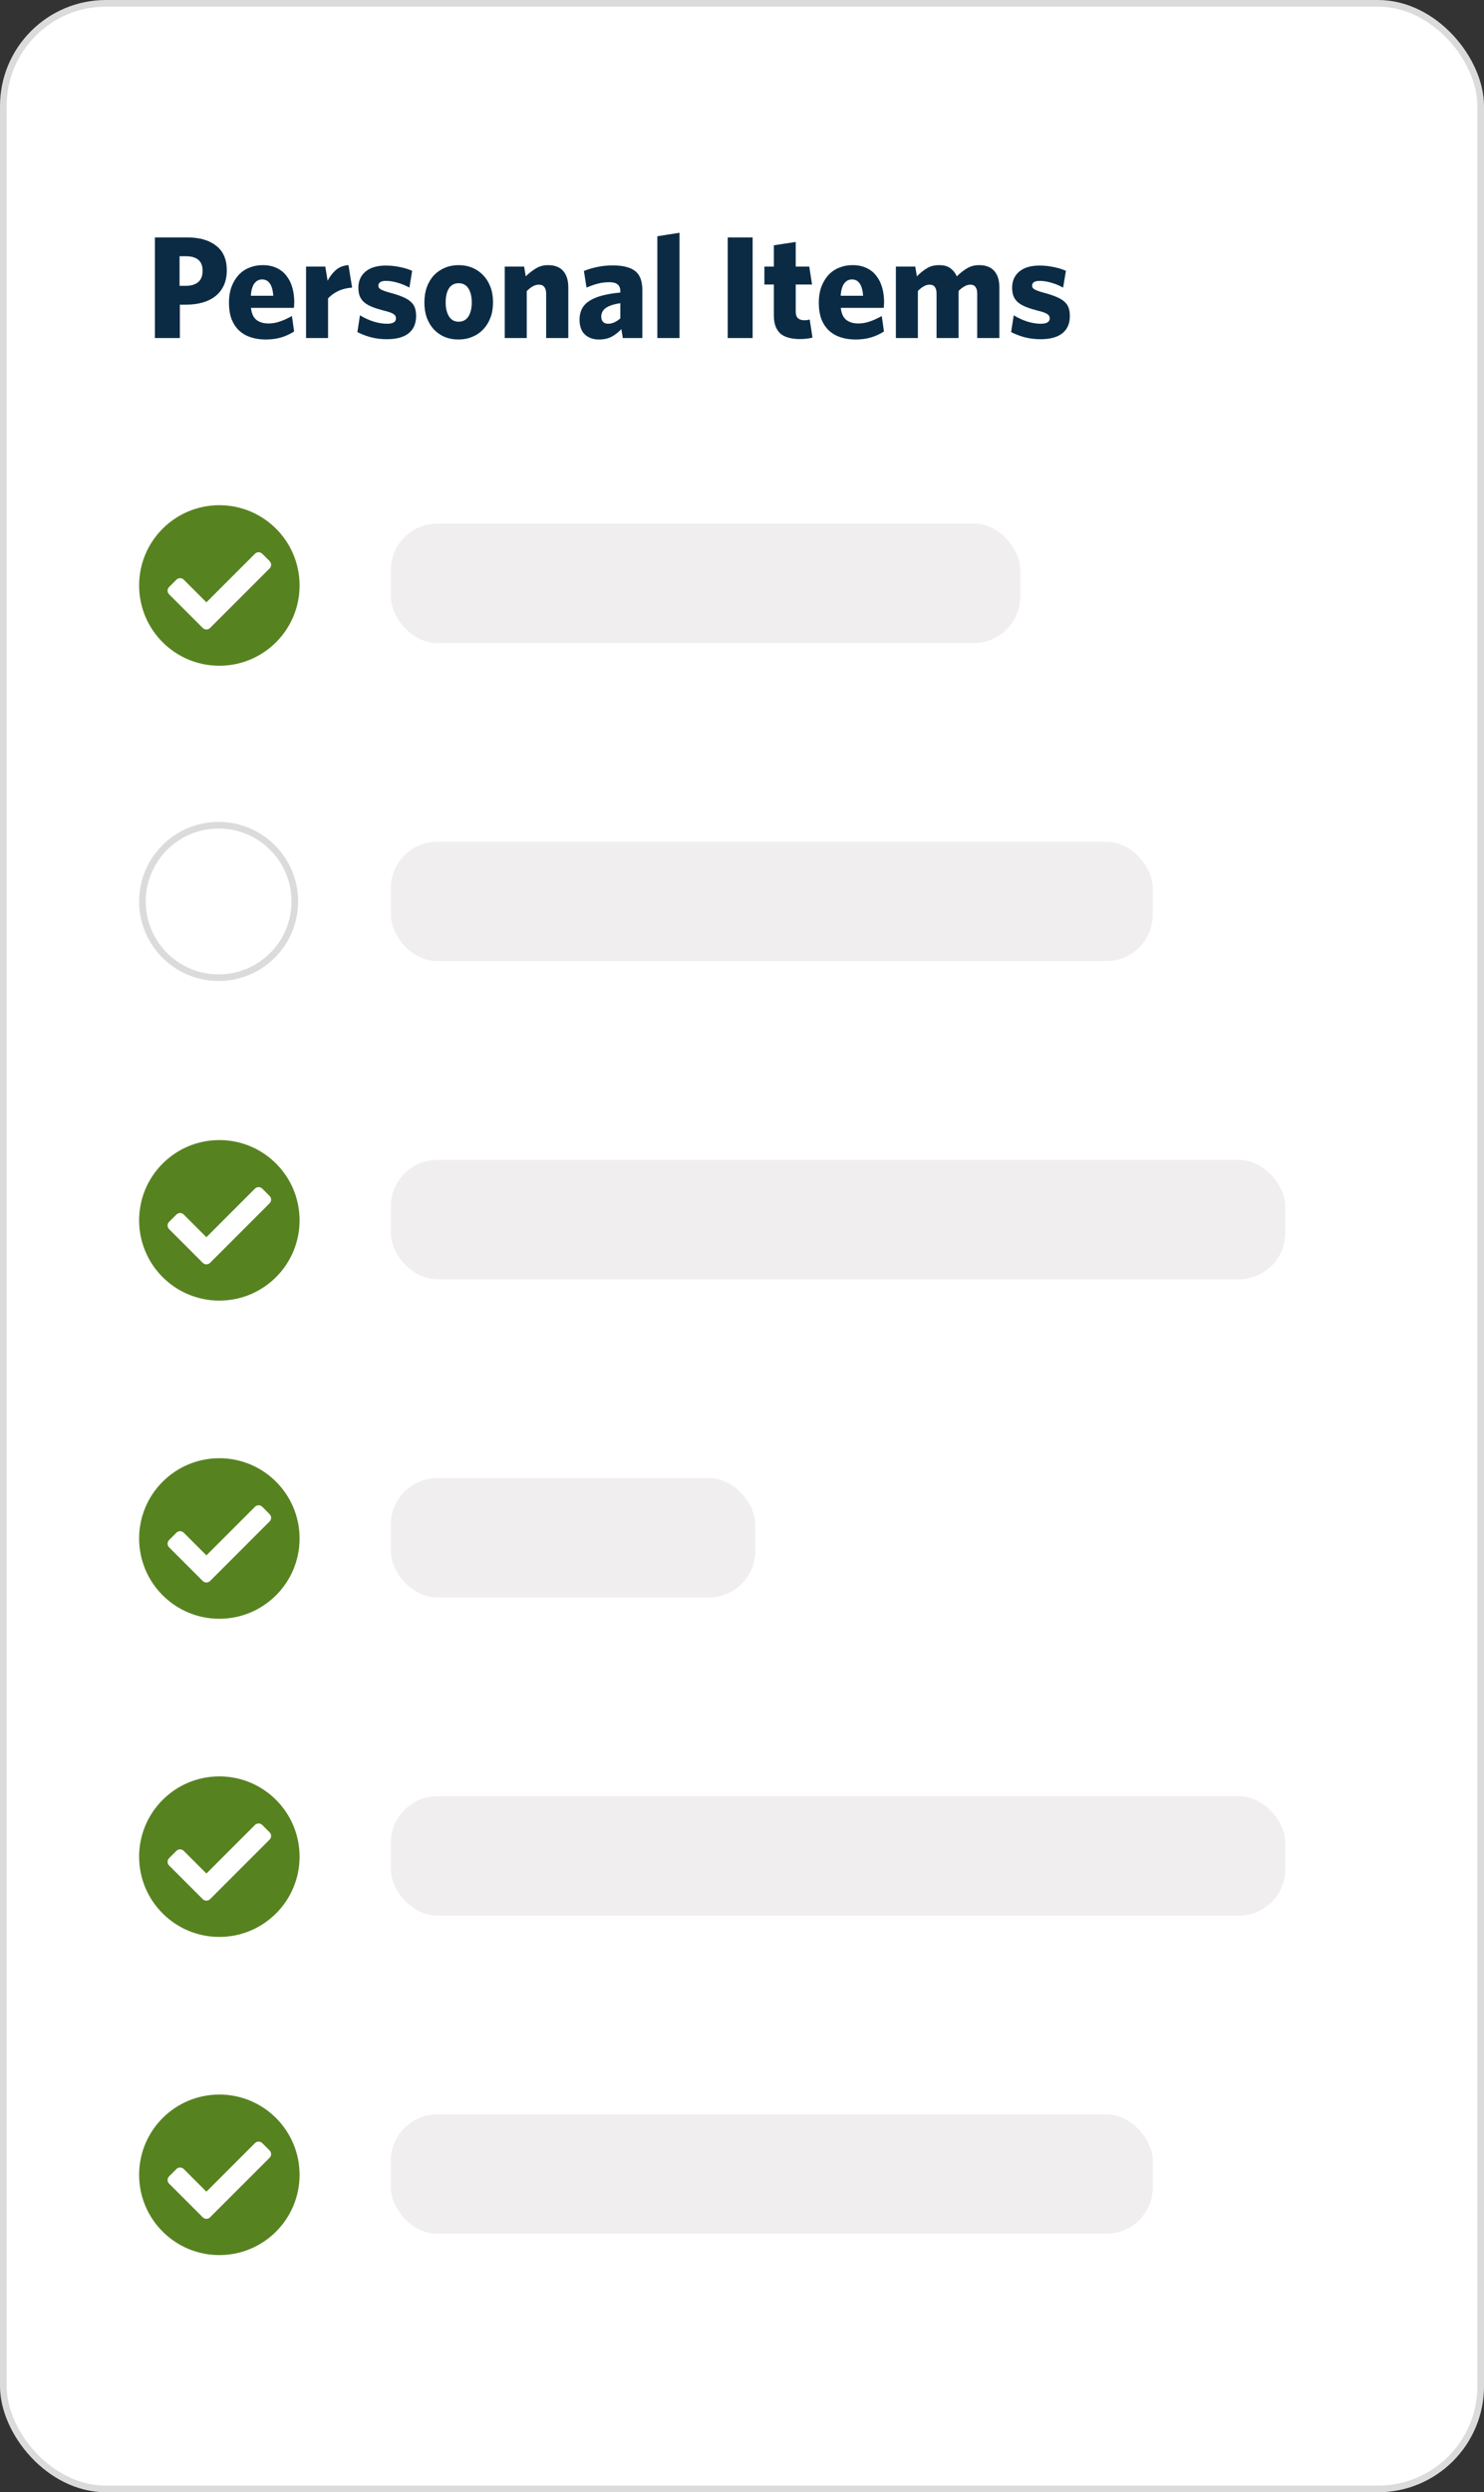 <svg width="224" height="376" viewBox="0 0 224 376" fill="none"
  xmlns="http://www.w3.org/2000/svg">
  <rect x="0" y="0" width="224" height="376" fill="#333333" stroke="none"/>
  <rect x="0.5" y="0.5" width="223" height="375" rx="15.5" fill="white" stroke="#DBDBDB"/>
  <rect x="59" y="79" width="95" height="18" rx="7" fill="#F0EEEE"/>
  <rect x="59" y="127" width="115" height="18" rx="7" fill="#F0EEEE"/>
  <rect x="59" y="175" width="135" height="18" rx="7" fill="#F0EEEE"/>
  <rect x="59" y="223" width="55" height="18" rx="7" fill="#F0EEEE"/>
  <rect x="59" y="271" width="135" height="18" rx="7" fill="#F0EEEE"/>
  <rect x="59" y="319" width="115" height="18" rx="7" fill="#F0EEEE"/>
  <path d="M45.219 88.328C45.219 95.016 39.797 100.438 33.109 100.438C26.422 100.438 21 95.016 21 88.328C21 81.64 26.422 76.219 33.109 76.219C39.797 76.219 45.219 81.64 45.219 88.328ZM31.709 94.74L40.693 85.756C40.998 85.451 40.998 84.956 40.693 84.651L39.588 83.546C39.283 83.241 38.788 83.241 38.483 83.546L31.156 90.873L27.735 87.452C27.43 87.147 26.936 87.147 26.631 87.452L25.526 88.557C25.221 88.862 25.221 89.357 25.526 89.662L30.604 94.74C30.909 95.045 31.404 95.045 31.709 94.74V94.74Z" fill="#578220"/>
  <path d="M45.219 184.109C45.219 190.797 39.797 196.219 33.109 196.219C26.422 196.219 21 190.797 21 184.109C21 177.422 26.422 172 33.109 172C39.797 172 45.219 177.422 45.219 184.109ZM31.709 190.521L40.693 181.537C40.998 181.232 40.998 180.737 40.693 180.432L39.588 179.327C39.283 179.022 38.788 179.022 38.483 179.327L31.156 186.654L27.735 183.233C27.43 182.928 26.936 182.928 26.631 183.233L25.526 184.338C25.221 184.643 25.221 185.138 25.526 185.443L30.604 190.521C30.909 190.826 31.404 190.826 31.709 190.521Z" fill="#578220"/>
  <path d="M45.219 232.109C45.219 238.797 39.797 244.219 33.109 244.219C26.422 244.219 21 238.797 21 232.109C21 225.422 26.422 220 33.109 220C39.797 220 45.219 225.422 45.219 232.109ZM31.709 238.521L40.693 229.537C40.998 229.232 40.998 228.737 40.693 228.432L39.588 227.327C39.283 227.022 38.788 227.022 38.483 227.327L31.156 234.654L27.735 231.233C27.43 230.928 26.936 230.928 26.631 231.233L25.526 232.338C25.221 232.643 25.221 233.138 25.526 233.443L30.604 238.521C30.909 238.826 31.404 238.826 31.709 238.521V238.521Z" fill="#578220"/>
  <path d="M45.219 280.109C45.219 286.797 39.797 292.219 33.109 292.219C26.422 292.219 21 286.797 21 280.109C21 273.422 26.422 268 33.109 268C39.797 268 45.219 273.422 45.219 280.109ZM31.709 286.521L40.693 277.537C40.998 277.232 40.998 276.737 40.693 276.432L39.588 275.327C39.283 275.022 38.788 275.022 38.483 275.327L31.156 282.654L27.735 279.233C27.43 278.928 26.936 278.928 26.631 279.233L25.526 280.338C25.221 280.643 25.221 281.138 25.526 281.443L30.604 286.521C30.909 286.826 31.404 286.826 31.709 286.521V286.521Z" fill="#578220"/>
  <path d="M45.219 328.109C45.219 334.797 39.797 340.219 33.109 340.219C26.422 340.219 21 334.797 21 328.109C21 321.422 26.422 316 33.109 316C39.797 316 45.219 321.422 45.219 328.109ZM31.709 334.521L40.693 325.537C40.998 325.232 40.998 324.737 40.693 324.432L39.588 323.327C39.283 323.022 38.788 323.022 38.483 323.327L31.156 330.654L27.735 327.233C27.43 326.928 26.936 326.928 26.631 327.233L25.526 328.338C25.221 328.643 25.221 329.138 25.526 329.443L30.604 334.521C30.909 334.826 31.404 334.826 31.709 334.521V334.521Z" fill="#578220"/>
  <circle cx="33" cy="136" r="11.5" stroke="#DBDBDB"/>
  <path d="M34.232 40.77C34.232 39.127 33.697 37.895 32.626 37.074C31.57 36.238 30.118 35.82 28.27 35.82H23.386V51H27.148V45.962H28.116C29.04 45.962 29.876 45.852 30.624 45.632C31.372 45.412 32.01 45.089 32.538 44.664C33.081 44.224 33.499 43.681 33.792 43.036C34.085 42.391 34.232 41.635 34.232 40.77ZM30.58 40.836C30.58 41.628 30.353 42.207 29.898 42.574C29.458 42.941 28.82 43.124 27.984 43.124H27.104V38.658H28.05C29.737 38.658 30.58 39.384 30.58 40.836ZM44.417 45.588C44.417 44.811 44.322 44.085 44.131 43.41C43.941 42.721 43.647 42.127 43.251 41.628C42.87 41.115 42.379 40.719 41.777 40.44C41.176 40.147 40.465 40 39.643 40C38.91 40 38.228 40.132 37.597 40.396C36.981 40.645 36.446 41.019 35.991 41.518C35.551 42.002 35.199 42.596 34.935 43.3C34.686 43.989 34.561 44.774 34.561 45.654C34.561 46.622 34.693 47.458 34.957 48.162C35.236 48.851 35.617 49.423 36.101 49.878C36.6 50.333 37.187 50.67 37.861 50.89C38.551 51.11 39.299 51.22 40.105 51.22C40.956 51.22 41.733 51.117 42.437 50.912C43.156 50.692 43.809 50.391 44.395 50.01L44.065 47.678C43.464 48.015 42.87 48.287 42.283 48.492C41.711 48.697 41.125 48.8 40.523 48.8C39.79 48.8 39.189 48.624 38.719 48.272C38.25 47.905 37.971 47.297 37.883 46.446H44.351C44.381 46.358 44.395 46.233 44.395 46.072C44.41 45.911 44.417 45.749 44.417 45.588ZM41.249 44.62H37.861C37.92 43.784 38.096 43.168 38.389 42.772C38.697 42.361 39.086 42.156 39.555 42.156C40.567 42.156 41.132 42.977 41.249 44.62ZM53.149 43.388L52.599 40C51.807 40.059 51.161 40.315 50.663 40.77C50.179 41.21 49.775 41.738 49.453 42.354L49.101 40.22H46.197V51H49.519V45.016C49.929 44.576 50.435 44.209 51.037 43.916C51.638 43.623 52.342 43.447 53.149 43.388ZM62.808 47.678C62.808 47.179 62.742 46.754 62.61 46.402C62.478 46.05 62.258 45.742 61.95 45.478C61.642 45.214 61.239 44.979 60.74 44.774C60.256 44.569 59.655 44.371 58.936 44.18C58.555 44.077 58.247 43.982 58.012 43.894C57.778 43.806 57.594 43.725 57.462 43.652C57.33 43.564 57.235 43.476 57.176 43.388C57.132 43.3 57.11 43.197 57.11 43.08C57.11 42.875 57.198 42.706 57.374 42.574C57.565 42.442 57.858 42.376 58.254 42.376C58.768 42.376 59.34 42.464 59.97 42.64C60.601 42.816 61.21 43.065 61.796 43.388L62.214 40.858C61.657 40.609 61.034 40.418 60.344 40.286C59.67 40.139 58.966 40.066 58.232 40.066C56.898 40.066 55.871 40.374 55.152 40.99C54.448 41.591 54.096 42.398 54.096 43.41C54.096 43.923 54.17 44.356 54.316 44.708C54.463 45.06 54.69 45.368 54.998 45.632C55.321 45.896 55.724 46.123 56.208 46.314C56.692 46.505 57.272 46.688 57.946 46.864C58.328 46.952 58.636 47.04 58.87 47.128C59.105 47.216 59.288 47.304 59.42 47.392C59.552 47.48 59.64 47.575 59.684 47.678C59.743 47.781 59.772 47.898 59.772 48.03C59.772 48.573 59.318 48.844 58.408 48.844C57.792 48.844 57.118 48.734 56.384 48.514C55.666 48.279 54.984 47.964 54.338 47.568L53.942 50.098C54.5 50.391 55.16 50.648 55.922 50.868C56.7 51.073 57.521 51.176 58.386 51.176C59.824 51.176 60.916 50.883 61.664 50.296C62.427 49.695 62.808 48.822 62.808 47.678ZM74.421 45.61C74.421 44.745 74.289 43.967 74.025 43.278C73.761 42.589 73.395 42.002 72.925 41.518C72.471 41.034 71.928 40.66 71.297 40.396C70.667 40.132 69.977 40 69.229 40C68.481 40 67.792 40.132 67.161 40.396C66.531 40.66 65.981 41.034 65.511 41.518C65.057 42.002 64.697 42.596 64.433 43.3C64.184 43.989 64.059 44.767 64.059 45.632C64.059 46.497 64.184 47.275 64.433 47.964C64.697 48.653 65.057 49.24 65.511 49.724C65.981 50.208 66.523 50.582 67.139 50.846C67.77 51.095 68.459 51.22 69.207 51.22C69.955 51.22 70.645 51.088 71.275 50.824C71.921 50.56 72.471 50.186 72.925 49.702C73.395 49.218 73.761 48.631 74.025 47.942C74.289 47.253 74.421 46.475 74.421 45.61ZM71.209 45.632C71.209 46.512 71.041 47.216 70.703 47.744C70.366 48.272 69.875 48.536 69.229 48.536C68.599 48.536 68.115 48.272 67.777 47.744C67.44 47.201 67.271 46.49 67.271 45.61C67.271 44.73 67.433 44.033 67.755 43.52C68.093 42.992 68.584 42.728 69.229 42.728C69.875 42.728 70.366 42.992 70.703 43.52C71.041 44.048 71.209 44.752 71.209 45.632ZM85.781 51V43.344C85.781 42.288 85.524 41.467 85.011 40.88C84.498 40.293 83.735 40 82.723 40C82.034 40 81.418 40.169 80.875 40.506C80.347 40.829 79.841 41.225 79.357 41.694L79.115 40.22H76.189V51H79.511V43.916C79.804 43.623 80.098 43.388 80.391 43.212C80.699 43.036 81.014 42.948 81.337 42.948C81.733 42.948 82.012 43.073 82.173 43.322C82.349 43.557 82.437 43.865 82.437 44.246V51H85.781ZM96.959 51V43.784C96.959 42.405 96.593 41.437 95.859 40.88C95.126 40.323 94.011 40.044 92.515 40.044C91.635 40.044 90.836 40.125 90.117 40.286C89.413 40.433 88.753 40.631 88.137 40.88L88.533 43.388C89.105 43.139 89.67 42.941 90.227 42.794C90.799 42.647 91.393 42.574 92.009 42.574C93.095 42.574 93.637 43.029 93.637 43.938V44.136C91.525 44.327 89.971 44.745 88.973 45.39C87.976 46.021 87.477 46.967 87.477 48.228C87.477 49.211 87.749 49.959 88.291 50.472C88.834 50.971 89.538 51.22 90.403 51.22C91.151 51.22 91.789 51.081 92.317 50.802C92.86 50.509 93.351 50.127 93.791 49.658L94.011 51H96.959ZM93.637 48.03C93.021 48.573 92.405 48.844 91.789 48.844C91.481 48.844 91.232 48.756 91.041 48.58C90.851 48.389 90.755 48.125 90.755 47.788C90.755 47.553 90.799 47.333 90.887 47.128C90.975 46.908 91.129 46.71 91.349 46.534C91.569 46.358 91.863 46.204 92.229 46.072C92.596 45.94 93.065 45.83 93.637 45.742V48.03ZM102.566 51V35.116L99.222 35.644V51H102.566ZM113.603 51V35.82H109.841V51H113.603ZM122.638 50.934L122.22 48.206C121.956 48.279 121.692 48.316 121.428 48.316C120.548 48.316 120.108 47.891 120.108 47.04V42.926H122.572L122.154 40.22H120.108V36.502L116.808 37.008V40.22H115.378V42.926H116.808V47.568C116.808 48.257 116.904 48.837 117.094 49.306C117.285 49.761 117.549 50.127 117.886 50.406C118.238 50.67 118.656 50.861 119.14 50.978C119.624 51.095 120.152 51.154 120.724 51.154C121.164 51.154 121.524 51.132 121.802 51.088C122.096 51.059 122.374 51.007 122.638 50.934ZM133.449 45.588C133.449 44.811 133.353 44.085 133.163 43.41C132.972 42.721 132.679 42.127 132.283 41.628C131.901 41.115 131.41 40.719 130.809 40.44C130.207 40.147 129.496 40 128.675 40C127.941 40 127.259 40.132 126.629 40.396C126.013 40.645 125.477 41.019 125.023 41.518C124.583 42.002 124.231 42.596 123.967 43.3C123.717 43.989 123.593 44.774 123.593 45.654C123.593 46.622 123.725 47.458 123.989 48.162C124.267 48.851 124.649 49.423 125.133 49.878C125.631 50.333 126.218 50.67 126.893 50.89C127.582 51.11 128.33 51.22 129.137 51.22C129.987 51.22 130.765 51.117 131.469 50.912C132.187 50.692 132.84 50.391 133.427 50.01L133.097 47.678C132.495 48.015 131.901 48.287 131.315 48.492C130.743 48.697 130.156 48.8 129.555 48.8C128.821 48.8 128.22 48.624 127.751 48.272C127.281 47.905 127.003 47.297 126.915 46.446H133.383C133.412 46.358 133.427 46.233 133.427 46.072C133.441 45.911 133.449 45.749 133.449 45.588ZM130.281 44.62H126.893C126.951 43.784 127.127 43.168 127.421 42.772C127.729 42.361 128.117 42.156 128.587 42.156C129.599 42.156 130.163 42.977 130.281 44.62ZM150.848 51V43.344C150.848 42.288 150.591 41.467 150.078 40.88C149.565 40.293 148.802 40 147.79 40C147.115 40 146.507 40.161 145.964 40.484C145.421 40.807 144.908 41.21 144.424 41.694C144.219 41.21 143.903 40.807 143.478 40.484C143.067 40.161 142.488 40 141.74 40C141.036 40 140.42 40.161 139.892 40.484C139.379 40.792 138.88 41.195 138.396 41.694L138.154 40.22H135.228V51H138.55V43.894C138.843 43.601 139.129 43.373 139.408 43.212C139.701 43.036 140.002 42.948 140.31 42.948C140.691 42.948 140.963 43.073 141.124 43.322C141.285 43.557 141.366 43.865 141.366 44.246V51H144.688V43.894C144.981 43.601 145.275 43.373 145.568 43.212C145.861 43.036 146.155 42.948 146.448 42.948C146.829 42.948 147.101 43.073 147.262 43.322C147.423 43.557 147.504 43.865 147.504 44.246V51H150.848ZM161.486 47.678C161.486 47.179 161.42 46.754 161.288 46.402C161.156 46.05 160.936 45.742 160.628 45.478C160.32 45.214 159.917 44.979 159.418 44.774C158.934 44.569 158.333 44.371 157.614 44.18C157.233 44.077 156.925 43.982 156.69 43.894C156.455 43.806 156.272 43.725 156.14 43.652C156.008 43.564 155.913 43.476 155.854 43.388C155.81 43.3 155.788 43.197 155.788 43.08C155.788 42.875 155.876 42.706 156.052 42.574C156.243 42.442 156.536 42.376 156.932 42.376C157.445 42.376 158.017 42.464 158.648 42.64C159.279 42.816 159.887 43.065 160.474 43.388L160.892 40.858C160.335 40.609 159.711 40.418 159.022 40.286C158.347 40.139 157.643 40.066 156.91 40.066C155.575 40.066 154.549 40.374 153.83 40.99C153.126 41.591 152.774 42.398 152.774 43.41C152.774 43.923 152.847 44.356 152.994 44.708C153.141 45.06 153.368 45.368 153.676 45.632C153.999 45.896 154.402 46.123 154.886 46.314C155.37 46.505 155.949 46.688 156.624 46.864C157.005 46.952 157.313 47.04 157.548 47.128C157.783 47.216 157.966 47.304 158.098 47.392C158.23 47.48 158.318 47.575 158.362 47.678C158.421 47.781 158.45 47.898 158.45 48.03C158.45 48.573 157.995 48.844 157.086 48.844C156.47 48.844 155.795 48.734 155.062 48.514C154.343 48.279 153.661 47.964 153.016 47.568L152.62 50.098C153.177 50.391 153.837 50.648 154.6 50.868C155.377 51.073 156.199 51.176 157.064 51.176C158.501 51.176 159.594 50.883 160.342 50.296C161.105 49.695 161.486 48.822 161.486 47.678Z" fill="#0B2B44"/>
</svg>
